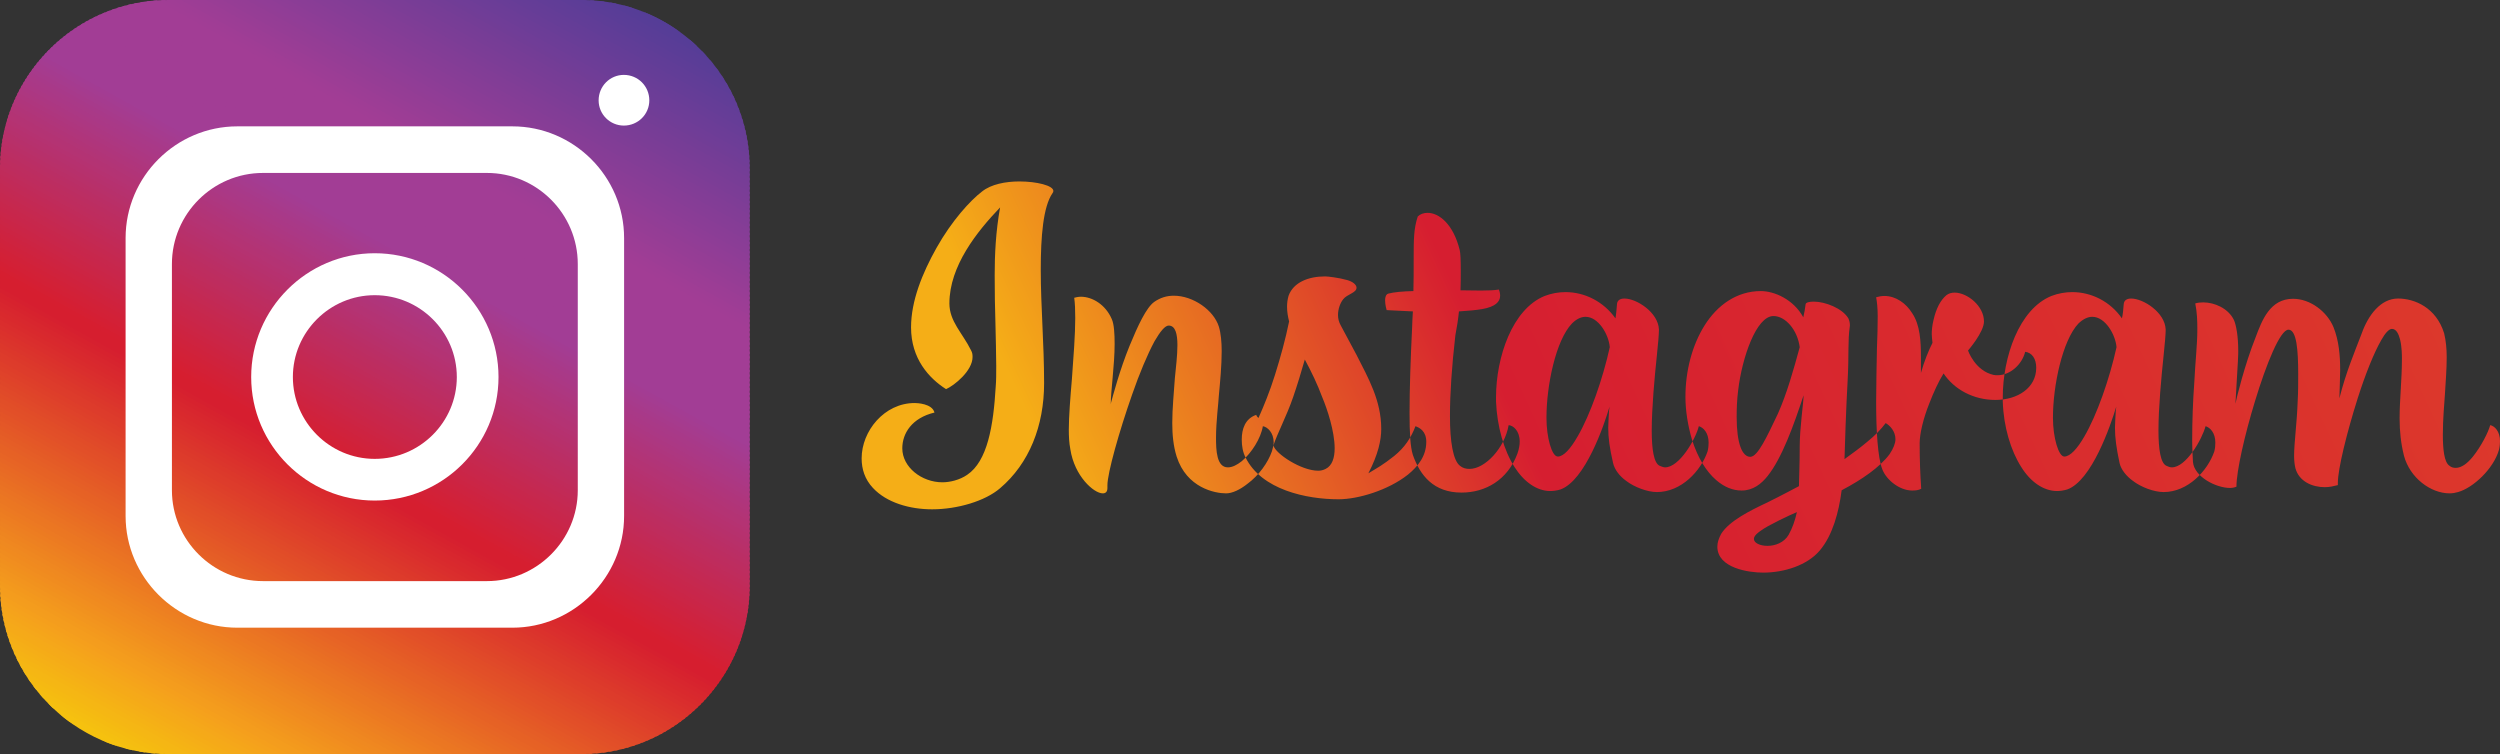 <?xml version="1.0" encoding="UTF-8"?>
<!DOCTYPE svg PUBLIC "-//W3C//DTD SVG 1.1//EN" "http://www.w3.org/Graphics/SVG/1.1/DTD/svg11.dtd">
<!-- Creator: CorelDRAW 2020 -->
<svg xmlns="http://www.w3.org/2000/svg" xml:space="preserve" width="1152.97mm" height="347.761mm" version="1.1" style="shape-rendering:geometricPrecision; text-rendering:geometricPrecision; image-rendering:optimizeQuality; fill-rule:evenodd; clip-rule:evenodd"
viewBox="0 0 71316.34 21510.65"
 xmlns:xlink="http://www.w3.org/1999/xlink"
 xmlns:xodm="http://www.corel.com/coreldraw/odm/2003">
 <rect x="0" y="0" width="71316.34" height="21510.65" fill="#333333" stroke="none"/>
 <defs>
  <style type="text/css">
   <![CDATA[
    .fil0 {fill:#533D97}
    .fil1 {fill:#553D97}
    .fil2 {fill:#563D97}
    .fil3 {fill:#573D97}
    .fil4 {fill:#593D97}
    .fil5 {fill:#5A3D97}
    .fil6 {fill:#5B3D97}
    .fil7 {fill:#5D3D97}
    .fil8 {fill:#5E3D97}
    .fil9 {fill:#603D97}
    .fil10 {fill:#613D97}
    .fil11 {fill:#623D97}
    .fil12 {fill:#643D97}
    .fil13 {fill:#653D97}
    .fil14 {fill:#663D97}
    .fil15 {fill:#683D97}
    .fil16 {fill:#693D97}
    .fil17 {fill:#6B3D97}
    .fil18 {fill:#6C3D97}
    .fil19 {fill:#6D3D97}
    .fil20 {fill:#6F3D97}
    .fil21 {fill:#703D97}
    .fil22 {fill:#713D96}
    .fil23 {fill:#733D96}
    .fil24 {fill:#743D96}
    .fil25 {fill:#763D96}
    .fil26 {fill:#773D96}
    .fil27 {fill:#783D96}
    .fil28 {fill:#7A3D96}
    .fil29 {fill:#7B3D96}
    .fil30 {fill:#7C3D96}
    .fil31 {fill:#7E3D96}
    .fil32 {fill:#7F3D96}
    .fil33 {fill:#813D96}
    .fil34 {fill:#823D96}
    .fil35 {fill:#833D96}
    .fil36 {fill:#853D96}
    .fil37 {fill:#863D96}
    .fil38 {fill:#873D96}
    .fil39 {fill:#893D96}
    .fil40 {fill:#8A3D96}
    .fil41 {fill:#8B3D96}
    .fil42 {fill:#8D3D96}
    .fil43 {fill:#8E3D96}
    .fil44 {fill:#903D96}
    .fil45 {fill:#913D96}
    .fil46 {fill:#923D95}
    .fil47 {fill:#943D95}
    .fil48 {fill:#953D95}
    .fil49 {fill:#963D95}
    .fil50 {fill:#983D95}
    .fil51 {fill:#993D95}
    .fil52 {fill:#9B3D95}
    .fil53 {fill:#9C3D95}
    .fil54 {fill:#9D3D95}
    .fil55 {fill:#9F3D95}
    .fil56 {fill:#A03D95}
    .fil57 {fill:#A13D95}
    .fil58 {fill:#A23D95}
    .fil59 {fill:#A33C93}
    .fil60 {fill:#A43C91}
    .fil61 {fill:#A53B8F}
    .fil62 {fill:#A63B8D}
    .fil63 {fill:#A73A8B}
    .fil64 {fill:#A83989}
    .fil65 {fill:#A93987}
    .fil66 {fill:#AA3886}
    .fil67 {fill:#AB3884}
    .fil68 {fill:#AC3782}
    .fil69 {fill:#AD3780}
    .fil70 {fill:#AE367E}
    .fil71 {fill:#AF357C}
    .fil72 {fill:#B0357A}
    .fil73 {fill:#B13478}
    .fil74 {fill:#B23476}
    .fil75 {fill:#B33374}
    .fil76 {fill:#B43373}
    .fil77 {fill:#B53271}
    .fil79 {fill:#B6316D}
    .fil78 {fill:#B6316F}
    .fil80 {fill:#B7306B}
    .fil81 {fill:#B83069}
    .fil82 {fill:#B92F67}
    .fil83 {fill:#BA2E65}
    .fil84 {fill:#BB2E63}
    .fil85 {fill:#BC2D61}
    .fil86 {fill:#BD2D5F}
    .fil87 {fill:#BE2C5E}
    .fil88 {fill:#BF2C5C}
    .fil89 {fill:#C02B5A}
    .fil90 {fill:#C12A58}
    .fil91 {fill:#C22A56}
    .fil92 {fill:#C32954}
    .fil93 {fill:#C42952}
    .fil94 {fill:#C52850}
    .fil95 {fill:#C6284E}
    .fil96 {fill:#C7274C}
    .fil97 {fill:#C8264B}
    .fil98 {fill:#C92649}
    .fil99 {fill:#CA2547}
    .fil100 {fill:#CB2545}
    .fil101 {fill:#CC2443}
    .fil102 {fill:#CD2341}
    .fil103 {fill:#CE233F}
    .fil104 {fill:#CF223D}
    .fil105 {fill:#D0223B}
    .fil106 {fill:#D12139}
    .fil107 {fill:#D22137}
    .fil108 {fill:#D32036}
    .fil109 {fill:#D41F34}
    .fil110 {fill:#D51F32}
    .fil112 {fill:#D61E2F}
    .fil111 {fill:#D61E30}
    .fil113 {fill:#D6202F}
    .fil114 {fill:#D7222E}
    .fil115 {fill:#D7242E}
    .fil116 {fill:#D8262E}
    .fil117 {fill:#D8282E}
    .fil118 {fill:#D9292D}
    .fil119 {fill:#D92B2D}
    .fil120 {fill:#DA2D2D}
    .fil121 {fill:#DA2F2D}
    .fil122 {fill:#DB312C}
    .fil123 {fill:#DB332C}
    .fil124 {fill:#DB352C}
    .fil125 {fill:#DC372B}
    .fil126 {fill:#DC392B}
    .fil127 {fill:#DD3B2B}
    .fil128 {fill:#DD3C2B}
    .fil129 {fill:#DE3E2A}
    .fil130 {fill:#DE402A}
    .fil131 {fill:#DF422A}
    .fil132 {fill:#DF4429}
    .fil133 {fill:#DF4629}
    .fil134 {fill:#E04829}
    .fil135 {fill:#E04A29}
    .fil136 {fill:#E14C28}
    .fil137 {fill:#E14E28}
    .fil138 {fill:#E24F28}
    .fil139 {fill:#E25128}
    .fil140 {fill:#E35327}
    .fil141 {fill:#E35527}
    .fil142 {fill:#E45727}
    .fil143 {fill:#E45926}
    .fil144 {fill:#E45B26}
    .fil145 {fill:#E55D26}
    .fil146 {fill:#E55F26}
    .fil147 {fill:#E66125}
    .fil148 {fill:#E66225}
    .fil149 {fill:#E76425}
    .fil150 {fill:#E76625}
    .fil151 {fill:#E86824}
    .fil152 {fill:#E86A24}
    .fil153 {fill:#E86C24}
    .fil154 {fill:#E96E23}
    .fil155 {fill:#E97023}
    .fil156 {fill:#EA7223}
    .fil157 {fill:#EA7423}
    .fil158 {fill:#EB7622}
    .fil159 {fill:#EB7722}
    .fil160 {fill:#EC7922}
    .fil161 {fill:#EC7B21}
    .fil162 {fill:#ED7D21}
    .fil163 {fill:#ED7F21}
    .fil164 {fill:#ED8121}
    .fil165 {fill:#EE8320}
    .fil166 {fill:#EE8520}
    .fil167 {fill:#EF8720}
    .fil168 {fill:#EF8920}
    .fil169 {fill:#F08A1F}
    .fil170 {fill:#F08C1F}
    .fil171 {fill:#F18E1F}
    .fil172 {fill:#F1901E}
    .fil173 {fill:#F1921E}
    .fil174 {fill:#F2941E}
    .fil175 {fill:#F2961E}
    .fil176 {fill:#F3981D}
    .fil177 {fill:#F39A1D}
    .fil178 {fill:#F49C1D}
    .fil179 {fill:#F49D1D}
    .fil180 {fill:#F59F1C}
    .fil181 {fill:#F5A11C}
    .fil182 {fill:#F5A31B}
    .fil183 {fill:#F5A51A}
    .fil184 {fill:#F5A71A}
    .fil185 {fill:#F5A919}
    .fil186 {fill:#F5AA18}
    .fil187 {fill:#F5AC17}
    .fil188 {fill:#F5AE17}
    .fil189 {fill:#F5B016}
    .fil190 {fill:#F5B215}
    .fil191 {fill:#F5B414}
    .fil192 {fill:#F5B614}
    .fil193 {fill:#F5B713}
    .fil194 {fill:#F5B912}
    .fil195 {fill:#F5BB11}
    .fil196 {fill:#F5BD11}
    .fil197 {fill:#F5BF10}
    .fil198 {fill:#F6C10F}
    .fil199 {fill:#F6C20E}
    .fil200 {fill:white}
    .fil201 {fill:url(#id0)}
   ]]>
  </style>
  <linearGradient id="id0" gradientUnits="userSpaceOnUse" x1="32014.85" y1="17653.75" x2="69832.98" y2="106.43">
   <stop offset="0" style="stop-opacity:1; stop-color:#F5AE17"/>
   <stop offset="0.302" style="stop-opacity:1; stop-color:#D61E30"/>
   <stop offset="1" style="stop-opacity:1; stop-color:#DD3C2B"/>
  </linearGradient>
 </defs>
 <g id="Capa_x0020_1">
  <g id="_921740504">
   <path class="fil0" d="M19426.44 934.92l-1090.26 -604.2c390.75,153.99 756.75,358.16 1090.26,604.2z"/>
   <path class="fil1" d="M19892.32 1325.68l-2126.02 -1178.86c809.08,205.88 1537.98,618.95 2126.02,1178.86z"/>
   <path class="fil2" d="M20157.76 1599.4l-2763.17 -1531.3c211.93,36.15 419.35,86.05 621.05,149.29l1680.83 931.99c163.54,139.67 317.69,290.02 461.3,450.02z"/>
   <path class="fil3" d="M20366.37 1847.82l-3287.89 -1823.08c164.16,16.76 325.91,41.97 484.88,75.05l2476.39 1372.69c115.11,119.4 224.21,244.64 326.62,375.34z"/>
   <path class="fil4" d="M20524.49 2061.82l-3710.9 -2056.47c139.1,6.42 276.69,18.85 412.54,37.03l3044.28 1687.05c89.37,106.97 174.11,217.9 254.07,332.39z"/>
   <path class="fil5" d="M20665.2 2275.09l-4105.43 -2275.09 32.23 0c115.09,0 229.2,4.36 342.33,12.46l3520.38 1952.02c74.06,100.65 144.29,204.26 210.49,310.62z"/>
   <path class="fil6" d="M20778.42 2466.76l-4448.74 -2466.76 262.32 0c30.71,0 61.29,0.59 91.87,1.18l3914.24 2169.2c63.54,96.46 123.69,195.3 180.3,296.38z"/>
   <path class="fil7" d="M20876.77 2651.69l-4784.9 -2651.69 352.35 0 4280.63 2373.54c53.58,90.88 104.27,183.62 151.92,278.14z"/>
   <path class="fil8" d="M20961.3 2827.58l-5099.48 -2827.58 352.08 0 4613.66 2556.75c47.23,88.74 92.03,178.94 133.74,270.83z"/>
   <path class="fil9" d="M21034.46 2998.31l-5410.44 -2998.31 352.71 0 4944.24 2741.51c40.29,84.28 78.07,169.93 113.48,256.8z"/>
   <path class="fil10" d="M21098.68 3164.15l-5708.26 -3164.15 349.63 0 5260.49 2916.84c34.92,81.33 67.68,163.77 98.14,247.3z"/>
   <path class="fil11" d="M21155.45 3329.79l-6005.16 -3329.79 351.65 0 5566.89 3085.05c31.02,80.58 59.91,162.18 86.62,244.74z"/>
   <path class="fil12" d="M21202.56 3483.2l-6287.3 -3483.2 357.12 0 5855.61 3246.89c26.8,77.92 51.75,156.67 74.57,236.3z"/>
   <path class="fil13" d="M21243.79 3638.11l-6561.15 -3638.11 351.38 0 6145.27 3405.52c23.41,76.75 44.91,154.3 64.5,232.59z"/>
   <path class="fil14" d="M21278.55 3787.33l-6834.16 -3787.33 360.28 0 6418.61 3559.02c20.25,75.41 38.68,151.53 55.27,228.31z"/>
   <path class="fil15" d="M21307.81 3932.88l-7092.88 -3932.88 351.29 0 6695.36 3710.43c17.17,73.52 32.53,147.71 46.24,222.45z"/>
   <path class="fil16" d="M21331.89 4076.14l-7355.43 -4076.14 352.97 0 6964.19 3859.42c14.33,71.71 27.21,143.92 38.27,216.72z"/>
   <path class="fil17" d="M21351.08 4218.11l-7611.54 -4218.11 353.53 0 7227.63 4007.65c11.63,69.68 21.82,139.82 30.38,210.45z"/>
   <path class="fil18" d="M21366.03 4359.88l-7862.79 -4359.88 358.45 0 7479.94 4145.22c9.74,71.08 17.85,142.65 24.4,214.65z"/>
   <path class="fil19" d="M21376.14 4491.26l-8104.36 -4491.26 353.56 0 7733.83 4288.27c7.14,67.26 12.67,134.95 16.97,202.99z"/>
   <path class="fil20" d="M21382.86 4628.38l-8347.23 -4628.38 353.76 0 7982.22 4422.16c5.31,68.34 8.87,137.14 11.25,206.22z"/>
   <path class="fil21" d="M21385.57 4755.7l-8581.67 -4755.7 353.94 0 8222.36 4559.17c3.19,65.18 4.84,130.72 5.36,196.53z"/>
   <path class="fil22" d="M21386.06 4889.39l-8817.94 -4889.39 348.49 0 8468.17 4694c0.69,33.22 1.28,66.45 1.28,99.82l0 95.57z"/>
   <polygon class="fil23" points="21386.06,5015.34 12336.06,0 12681.87,0 21386.06,4823.65 "/>
   <polygon class="fil24" points="21386.06,5150.65 12091.91,0 12445.92,0 21386.06,4957.16 "/>
   <polygon class="fil25" points="21386.06,5279.98 11863.86,0 12213.92,0 21386.06,5082.9 "/>
   <polygon class="fil26" points="21386.06,5409.74 11624.33,0 11978.48,0 21386.06,5216.35 "/>
   <polygon class="fil27" points="21386.06,5539.27 11396.1,0 11746.14,0 21386.06,5342.25 "/>
   <polygon class="fil28" points="21386.06,5669.14 11156.25,0 11501.96,0 21386.06,5477.56 "/>
   <polygon class="fil29" points="21386.06,5799.65 10923.48,0 11274.14,0 21386.06,5606.95 "/>
   <polygon class="fil30" points="21386.06,5934.02 10684.43,0 11034.26,0 21386.06,5736.79 "/>
   <polygon class="fil31" points="21386.06,6063.66 10444.35,0 10806.4,0 21386.06,5866.24 "/>
   <polygon class="fil32" points="21386.06,6193.21 10216.73,0 10566.36,0 21386.06,5995.93 "/>
   <polygon class="fil33" points="21386.06,6322.82 9976.51,0 10338.96,0 21386.06,6125.46 "/>
   <polygon class="fil34" points="21386.06,6452.42 9749.26,0 10098.64,0 21386.06,6255.25 "/>
   <polygon class="fil35" points="21386.06,6582.18 9508.72,0 9861.83,0 21386.06,6386.48 "/>
   <polygon class="fil36" points="21386.06,6713.46 9271.8,0 9627.01,0 21386.06,6520.21 "/>
   <polygon class="fil37" points="21386.06,6847.2 9037.33,0 9393.84,0 21386.06,6645.73 "/>
   <polygon class="fil38" points="21386.06,6972.63 8803.86,0 9159.58,0 21386.06,6779.36 "/>
   <polygon class="fil39" points="21386.06,7106.43 8569.78,0 8920.56,0 21386.06,6906.03 "/>
   <polygon class="fil40" points="21386.06,7231.99 8336.14,0 8692.01,0 21386.06,7038.76 "/>
   <polygon class="fil41" points="21386.06,7365.75 8102.26,0 8449.72,0 21386.06,7170.86 "/>
   <polygon class="fil42" points="21386.06,7491.18 7868.48,0 8214.18,0 21386.06,7299.6 "/>
   <polygon class="fil43" points="21386.06,7626.53 7624.26,0 7980.18,0 21386.06,7433.36 "/>
   <polygon class="fil44" points="21386.06,7756.2 7397.83,0 7746.14,0 21386.06,7558.91 "/>
   <polygon class="fil45" points="21386.06,7885.75 7156.31,0 7512.68,0 21386.06,7692.66 "/>
   <polygon class="fil46" points="21386.06,8016.28 6924.35,0 7278.47,0 21386.06,7818.13 "/>
   <polygon class="fil47" points="21386.06,8144.98 6688.63,0 7034.34,0 21386.06,7953.4 "/>
   <polygon class="fil48" points="21386.06,8275.71 6456.39,0 6808.11,0 21386.06,8083.29 "/>
   <polygon class="fil49" points="21386.06,8410.2 6218.44,0 6566.3,0 21386.06,8212.68 "/>
   <polygon class="fil50" points="21386.06,8539.57 5976.46,0 6340.69,0 21386.06,8342.4 "/>
   <polygon class="fil51" points="21386.06,8669.46 5750.95,0 6098.67,0 21386.06,8471.93 "/>
   <polygon class="fil52" points="21386.06,8798.94 5508.73,0 5872.87,0 21386.06,8601.8 "/>
   <polygon class="fil53" points="21386.06,8928.75 5283.48,0 5630.59,0 21386.06,8731.17 "/>
   <polygon class="fil54" points="21386.06,9058.02 5041.1,0 5393.8,0 21386.06,8862.47 "/>
   <polygon class="fil55" points="21386.06,9189.32 4804.22,0 5161.26,0 21386.06,8996.4 "/>
   <path class="fil56" d="M21386.06 9323.35l-16805.38 -9318.32c70.78,-3.14 141.86,-5.03 213.38,-5.03l0 0 132.05 0 16459.95 9121.78 0 201.57z"/>
   <path class="fil57" d="M21386.06 9448.56l-17015.48 -9429.47c107.54,-9.54 216.05,-15.5 325.42,-17.83l16690.06 9254.46 0 192.84z"/>
   <path class="fil58" d="M21386.06 9582.77l-17209.71 -9542.71c97.68,-12.72 196.32,-22.19 295.69,-28.9l16914.02 9370.53 0 201.08z"/>
   <path class="fil58" d="M21386.06 9707.83l-17394.66 -9639.72c94.3,-16.09 189.51,-29.4 285.53,-39.89l17109.12 9486.74 0 192.87z"/>
   <path class="fil58" d="M21386.06 9841.95l-17568 -9741.15c86.16,-18.02 173.14,-33.7 260.87,-47l17307.13 9596.48 0 191.67z"/>
   <path class="fil58" d="M21386.06 9967.05l-17734.67 -9828.02c81.83,-20.23 164.48,-38.3 247.86,-54.25l17486.81 9690.68 0 191.59z"/>
   <path class="fil58" d="M21386.06 10102.4l-17900.07 -9919.7c80.74,-23.07 162.39,-43.9 244.77,-62.76l17655.3 9789.57 0 192.89z"/>
   <path class="fil58" d="M21386.06 10232.47l-18044.81 -10005.57c74.82,-23.99 150.41,-46.16 226.74,-66.52l17818.06 9874.38 0 197.71z"/>
   <path class="fil58" d="M21386.06 10361.74l-18195.61 -10083.64c73.92,-26.47 148.65,-51.14 224.16,-74.02l17971.45 9964.89 0 192.77z"/>
   <path class="fil58" d="M21386.06 10492.45l-18333.68 -10162.71c70.09,-27.57 140.94,-53.62 212.56,-77.93l18121.12 10042.18 0 198.46z"/>
   <path class="fil58" d="M21386.06 10620.85l-18469.52 -10235.17c66.04,-28.36 132.88,-55.17 200.38,-80.6l18269.14 10124.18 0 191.59z"/>
   <path class="fil58" d="M21386.06 10751.69l-18597.35 -10308.72c64.94,-30.18 130.67,-58.9 197.12,-86.21l18400.23 10202.68 0 192.25z"/>
   <path class="fil58" d="M21386.06 10886.35l-18724.11 -10382.17c61.48,-30.8 123.64,-60.41 186.57,-88.61l18537.54 10273.09 0 197.69z"/>
   <path class="fil58" d="M21386.06 11015.59l-18849.84 -10446.2c62.63,-33.73 126,-66.25 190.23,-97.23l18659.61 10346.57 0 196.86z"/>
   <path class="fil58" d="M21386.06 11145.78l-18961.88 -10514.24c57.44,-32.93 115.64,-64.64 174.52,-95.24l18787.36 10411.58 0 197.9z"/>
   <path class="fil58" d="M21386.06 11274.78l-19079.59 -10573.55c58.6,-35.85 118.11,-70.31 178.31,-103.68l18901.28 10480.41 0 196.82z"/>
   <path class="fil58" d="M21386.06 11404.95l-19184.63 -10637.5c53.72,-34.8 108.27,-68.4 163.42,-101.08l19021.21 10546.95 0 191.63z"/>
   <path class="fil58" d="M21386.06 11534l-19294.99 -10692.75c53.05,-36.47 106.87,-71.86 161.41,-106.22l19133.58 10603.28 0 195.7z"/>
   <path class="fil58" d="M21386.06 11665.19l-19399.01 -10750.35c52.16,-37.92 105.05,-74.84 158.75,-110.68l19240.26 10668.4 0 192.63z"/>
   <path class="fil58" d="M21386.06 11799.51l-19497.57 -10811.07c48.85,-37.45 98.32,-74.11 148.62,-109.71l19348.95 10719.56 0 201.21z"/>
   <path class="fil58" d="M21386.06 11924.58l-19595.21 -10859.3c48.93,-39.54 98.52,-78.31 148.99,-115.95l19446.22 10782.67 0 192.57z"/>
   <path class="fil58" d="M21386.06 12058.94l-19688.06 -10916.72c45.87,-38.99 92.28,-77.36 139.59,-114.63l19548.46 10829.74 0 201.61z"/>
   <path class="fil58" d="M21386.06 12183.72l-19779.94 -10961.42c46.04,-41.16 92.68,-81.64 140.28,-121.04l19639.66 10889.89 0 192.57z"/>
   <path class="fil58" d="M21386.06 12318.17l-19867.1 -11016.03c43.02,-40.38 86.67,-80.09 131.14,-118.9l19735.96 10943.2 0 191.72z"/>
   <path class="fil58" d="M21386.06 12449.42l-19953.65 -11064.02c41.73,-41.16 84.15,-81.61 127.35,-121.25l19826.31 10987.35 0 197.92z"/>
   <path class="fil58" d="M21386.06 12578.39l-20040.01 -11105.69c41.84,-43.42 84.49,-86.06 127.92,-127.88l19912.09 11041.07 0 192.51z"/>
   <path class="fil58" d="M21386.06 12708.85l-20116.73 -11154.66c39.1,-42.49 78.96,-84.26 119.54,-125.33l19997.19 11081.89 0 198.1z"/>
   <path class="fil58" d="M21386.06 12837.58l-20197.77 -11193.17c39.18,-44.77 79.22,-88.77 120.01,-132.06l20077.76 11132.78 0 192.45z"/>
   <path class="fil59" d="M21386.06 12968.45l-20272.11 -11237.06c37.38,-44.79 75.59,-88.86 114.54,-132.26l20157.57 11170.84 0 198.48z"/>
   <path class="fil60" d="M21386.06 13096.81l-20345.71 -11275.06c35.36,-44.49 71.55,-88.3 108.42,-131.5l20237.29 11215.07 0 191.49z"/>
   <path class="fil61" d="M21386.06 13232.3l-20419.1 -11315.86c36.12,-47.84 73.19,-94.92 111.02,-141.34l20308.08 11260.66 0 196.54z"/>
   <path class="fil62" d="M21386.06 13362.75l-20484.01 -11358.22c33.01,-45.83 66.85,-91.01 101.41,-135.62l20382.6 11295.61 0 198.23z"/>
   <path class="fil63" d="M21386.06 13491.43l-20552.29 -11389.64c33.58,-49.12 68.1,-97.55 103.43,-145.36l20448.86 11338.6 0 196.39z"/>
   <path class="fil64" d="M21386.06 13621.99l-20612.75 -11429.48c30.64,-47.08 62.12,-93.57 94.35,-139.49l20518.41 11370.72 0 198.26z"/>
   <path class="fil65" d="M21386.06 13750.62l-20676.15 -11458.07c31.14,-50.51 63.2,-100.38 96.14,-149.65l20580.01 11411.24 0 196.48z"/>
   <path class="fil66" d="M21386.06 13881.22l-20732.05 -11495.59c28.3,-48.3 57.41,-96.07 87.33,-143.29l20644.72 11447.26 0 191.62z"/>
   <path class="fil67" d="M21386.06 14010.02l-20790.54 -11521.7c27.65,-49.97 56.16,-99.4 85.53,-148.28l20705.01 11474.27 0 195.71z"/>
   <path class="fil68" d="M21386.06 14141.23l-20844.9 -11551.8c26.84,-51.38 54.57,-102.24 83.21,-152.53l20761.69 11511.98 0 192.34z"/>
   <path class="fil69" d="M21386.06 14275.86l-20895.63 -11586.43c24.74,-50.2 50.32,-99.91 76.75,-149.11l20818.88 11533.6 0 201.94z"/>
   <path class="fil70" d="M21386.06 14400.45l-20945.15 -11607.43c24.41,-52.68 49.68,-104.89 75.93,-156.52l20869.21 11571.66 0 192.3z"/>
   <path class="fil71" d="M21386.06 14535.1l-20991.31 -11639.3c22.42,-51.53 45.64,-102.64 69.81,-153.23l20921.5 11590.6 0 201.92z"/>
   <path class="fil72" d="M21386.06 14659.82l-21036.02 -11657.74c21.19,-52.1 43.17,-103.79 66.12,-154.98l20969.9 11621.01 0 191.71z"/>
   <path class="fil73" d="M21386.06 14794.32l-21077.34 -11687.06c20,-52.72 40.76,-105.08 62.55,-156.91l21014.78 11652.58 0 191.39z"/>
   <path class="fil74" d="M21386.06 14925.74l-21117.21 -11709.32c18.79,-53.44 38.35,-106.53 58.97,-159.1l21058.24 11670.04 0 198.38z"/>
   <path class="fil75" d="M21386.06 15054.22l-21155.62 -11723.94c18.13,-56.07 37.09,-111.77 57.22,-166.93l21098.4 11698.73 0 192.14z"/>
   <path class="fil76" d="M21386.06 15185.34l-21189.53 -11745.66c16.6,-55.93 34.01,-111.52 52.59,-166.6l21136.94 11713.49 0 198.77z"/>
   <path class="fil77" d="M21386.06 15313.46l-21221.65 -11760.43c15.53,-57.52 31.89,-114.72 49.5,-171.38l21172.15 11739.66 0 192.15z"/>
   <path class="fil78" d="M21386.06 15444.55l-21250.44 -11779.45c13.99,-57.34 28.77,-114.38 44.81,-170.91l21205.62 11751.62 0 198.74z"/>
   <path class="fil79" d="M21386.06 15572.86l-21277.25 -11791.48c12.36,-56.84 25.52,-113.39 39.89,-169.48l21237.36 11769.38 0 191.58z"/>
   <path class="fil80" d="M21386.06 15708.13l-21302.04 -11805.1c11.58,-60.91 24.06,-121.53 37.94,-181.62l21264.1 11790.56 0 196.16z"/>
   <path class="fil81" d="M21386.06 15838.92l-21322.12 -11822.75c9.64,-58.39 20.11,-116.51 31.86,-174.19l21290.26 11798.39 0 198.55z"/>
   <path class="fil82" d="M21386.06 15967.35l-21341.01 -11826.55c8.63,-62.57 18.21,-124.85 29.25,-186.64l21311.76 11817.04 0 196.15z"/>
   <path class="fil83" d="M21386.06 16098.14l-21355.55 -11841.31c6.77,-59.94 14.42,-119.63 23.41,-178.9l21332.14 11821.84 0 198.36z"/>
   <path class="fil84" d="M21386.06 16226.66l-21368.27 -11841.81c5.5,-64.24 12.03,-128.2 20.07,-191.71l21348.2 11837.38 0 196.14z"/>
   <path class="fil85" d="M21386.06 16357.6l-21376.97 -11853.39c3.72,-61.52 8.42,-122.79 14.47,-183.68l21362.51 11845.4 0 191.68z"/>
   <path class="fil86" d="M21386.06 16485.86l-21383.15 -11850.08c2.09,-63.7 5.33,-127.12 9.92,-190.18l21373.22 11844.55 0 195.71z"/>
   <path class="fil87" d="M21386.06 16617.09l-21385.7 -11851.49c0.38,-65.54 2.05,-130.78 5.08,-195.69l21380.62 11855.16 0 192.02z"/>
   <path class="fil88" d="M21385.61 16751.89l-21385.61 -11858.04 0 -100.03c0,-30.55 0.59,-60.97 1.17,-91.39l21384.89 11847.36 0 166.8c0,11.8 -0.36,23.52 -0.45,35.3z"/>
   <path class="fil89" d="M21383.15 16874.68l-21383.15 -11849.9 0 -198.68 21386.06 11858.43 0 32.07c0,52.92 -1.19,105.57 -2.91,158.09z"/>
   <path class="fil90" d="M21376.97 17006.25l-21376.97 -11853.17 0 -191.98 21384.83 11850.99c-1.4,65.02 -3.97,129.75 -7.86,194.16z"/>
   <path class="fil91" d="M21368.25 17125.79l-21368.25 -11841.86 0 -191.59 21380.6 11848.7c-2.98,61.88 -7.09,123.46 -12.35,184.75z"/>
   <path class="fil92" d="M21355.53 17253.79l-21355.53 -11841.25 0 -191.7 21372.79 11850.9c-4.59,61 -10.44,121.67 -17.26,182.05z"/>
   <path class="fil93" d="M21340.06 17376.4l-21340.06 -11832.64 0 -192.04 21362.49 11838.37c-6.25,62.46 -13.82,124.54 -22.43,186.31z"/>
   <path class="fil94" d="M21322.05 17494.71l-21322.05 -11816.09 0 -198.58 21348.19 11837.33c-7.56,59.47 -16.43,118.54 -26.14,177.34z"/>
   <path class="fil95" d="M21300.77 17614.01l-21300.77 -11807.26 0 -195.85 21332.12 11821.77c-9.25,60.83 -19.83,121.25 -31.34,181.34z"/>
   <path class="fil96" d="M21277.23 17729.2l-21277.23 -11791.41 0 -198.33 21311.74 11816.97c-10.38,57.98 -22.06,115.51 -34.51,172.77z"/>
   <path class="fil97" d="M21250.4 17845.5l-21250.4 -11779.56 0 -195.65 21290.22 11798.37c-12.11,59.37 -25.53,118.27 -39.82,176.84z"/>
   <path class="fil98" d="M21221.61 17957.57l-21221.61 -11760.62 0 -191.36 21264.01 11783.89c-13.06,56.44 -27.36,112.41 -42.4,168.09z"/>
   <path class="fil99" d="M21188.43 18074.48l-21188.43 -11742.17 0 -202.34 21235.83 11774.85c-14.7,57 -30.67,113.48 -47.4,169.66z"/>
   <path class="fil100" d="M21153.62 18186.32l-21153.62 -11729.41 0 -192.15 21205.59 11751.63c-16.22,57.1 -33.7,113.7 -51.97,169.93z"/>
   <path class="fil101" d="M21117.16 18294.18l-21117.16 -11702.49 0 -202.53 21172.12 11739.8c-17.27,55.54 -35.74,110.55 -54.96,165.23z"/>
   <path class="fil102" d="M21077.31 18403.3l-21077.31 -11687.2 0 -192.18 21136.88 11713.63c-18.81,55.73 -38.79,110.93 -59.58,165.75z"/>
   <path class="fil103" d="M21035.99 18508.49l-21035.99 -11657.64 0 -202.31 21098.35 11698.73c-19.79,54.22 -40.69,107.91 -62.37,161.21z"/>
   <path class="fil104" d="M20991.23 18614.86l-20991.23 -11639.33 0 -191.64 21055.98 11675.21c-20.63,52.4 -42.34,104.26 -64.75,155.76z"/>
   <path class="fil105" d="M20945.2 18717.38l-20945.2 -11607.2 0 -191.94 21014.7 11642.08c-22.22,52.85 -45.46,105.17 -69.51,157.05z"/>
   <path class="fil106" d="M20895.55 18821.23l-20895.55 -11579.74 0 -198.42 20967.4 11626.01c-23.05,51.22 -47.07,101.89 -71.85,152.14z"/>
   <path class="fil107" d="M20841.97 18926.61l-20841.97 -11556.57 0 -192.62 20921.43 11590.65c-25.52,53.41 -52.05,106.24 -79.46,158.55z"/>
   <path class="fil108" d="M20790.5 19022.25l-20790.5 -11521.62 0 -198.12 20869.18 11571.58c-25.37,49.9 -51.62,99.27 -78.67,148.16z"/>
   <path class="fil109" d="M20731.98 19124.99l-20731.98 -11495.7 0 -192.16 20817.19 11536.26c-27.5,51.1 -55.93,101.62 -85.21,151.61z"/>
   <path class="fil110" d="M20676.1 19218.05l-20676.1 -11458.04 0 -191.63 20761.57 11505.45c-27.68,48.6 -56.16,96.68 -85.46,144.22z"/>
   <path class="fil111" d="M20612.71 19318.08l-20612.71 -11429.38 0 -191.68 20701.83 11478.81c-28.9,47.97 -58.61,95.38 -89.12,142.25z"/>
   <path class="fil112" d="M20548.71 19413.89l-20548.71 -11393.94 0 -192.35 20644.57 11440.82c-31.11,49.09 -63.05,97.59 -95.86,145.47z"/>
   <path class="fil112" d="M20483.82 19506.27l-20483.82 -11351.76 0 -198.28 20579.96 11411.48c-31.27,46.76 -63.3,92.96 -96.14,138.55z"/>
   <path class="fil112" d="M20415.12 19599.29l-20415.12 -11316.49 0 -196.04 20518.36 11370.82c-33.59,47.87 -67.97,95.14 -103.24,141.72z"/>
   <path class="fil113" d="M20345.74 19688.76l-20345.74 -11275.1 0 -198.02 20448.85 11338.48c-33.61,45.48 -67.95,90.39 -103.11,134.64z"/>
   <path class="fil114" d="M20269.75 19781.93l-20269.75 -11239.29 0 -196.56 20382.65 11295.48c-36.79,47.49 -74.4,94.31 -112.9,140.37z"/>
   <path class="fil115" d="M20197.84 19866.06l-20197.84 -11193.03 0 -191.6 20308.05 11254.06c-35.99,44.17 -72.7,87.72 -110.21,130.57z"/>
   <path class="fil116" d="M20116.71 19956.39l-20116.71 -11148.08 0 -202.18 20233.25 11218.92c-38.07,44.48 -76.9,88.27 -116.54,131.34z"/>
   <path class="fil117" d="M20035.47 20042.5l-20035.47 -11109.42 0 -192.45 20157.48 11170.88c-39.87,44.42 -80.55,88.08 -122.01,131z"/>
   <path class="fil118" d="M19953.46 20125.34l-19953.46 -11057.82 0 -202 20077.7 11132.75c-40.64,43.12 -82.07,85.46 -124.25,127.07z"/>
   <path class="fil119" d="M19867.09 20208.43l-19867.09 -11015.92 0 -192.54 19997.16 11081.76c-42.55,43.05 -85.93,85.27 -130.06,126.7z"/>
   <path class="fil120" d="M19779.85 20288.34l-19779.85 -10961.45 0 -202.19 19912.14 11041c-43.32,41.71 -87.45,82.56 -132.29,122.65z"/>
   <path class="fil121" d="M19688.04 20368.36l-19688.04 -10916.66 0 -191.62 19821.59 10990.72c-43.75,40.04 -88.35,79.14 -133.55,117.56z"/>
   <path class="fil122" d="M19590.1 20449.41l-19590.1 -10862.39 0 -193.08 19735.59 10933.71c-47.65,41.57 -96.23,82.06 -145.49,121.76z"/>
   <path class="fil123" d="M19497.29 20522.35l-19497.29 -10804.99 0 -198.06 19639.6 10890.05c-46.65,38.61 -94.22,76.13 -142.32,113z"/>
   <path class="fil124" d="M19393.42 20599.82l-19393.42 -10753.57 0 -192.97 19548.39 10829.75c-50.79,40.01 -102.57,78.8 -154.97,116.78z"/>
   <path class="fil125" d="M19295.01 20669.32l-19295.01 -10692.81 0 -197.82 19446.23 10782.55c-49.64,37.01 -100.13,72.96 -151.22,108.08z"/>
   <path class="fil126" d="M19184.5 20743.22l-19184.5 -10637.56 0 -192.63 19345.75 10721.06c-52.98,37.43 -106.73,73.83 -161.25,109.14z"/>
   <path class="fil127" d="M19079.79 20809.25l-19079.79 -10573.43 0 -191.56 19239.91 10662.4c-52.69,35.16 -106.01,69.48 -160.12,102.59z"/>
   <path class="fil128" d="M18961.89 20879.06l-18961.89 -10514.19 0 -191.62 19127.58 10606.07c-54.56,34.26 -109.72,67.63 -165.7,99.73z"/>
   <path class="fil129" d="M18843.1 20944.79l-18843.1 -10445.15 0 -196.17 19020.84 10540.97c-58.48,34.65 -117.72,68.15 -177.74,100.35z"/>
   <path class="fil130" d="M18723.71 21006.63l-18723.71 -10376.27 0 -197.73 18901.26 10480.44c-58.45,32.4 -117.66,63.56 -177.55,93.56z"/>
   <path class="fil131" d="M18597.33 21067.65l-18597.33 -10308.7 0 -196.18 18787.53 10411.45c-62.6,32.54 -126.04,63.61 -190.19,93.43z"/>
   <path class="fil132" d="M18469.48 21124.95l-18469.48 -10235.22 0 -197.91 18659.85 10346.51c-62.71,30.25 -126.2,59.06 -190.36,86.62z"/>
   <path class="fil133" d="M18329.75 21182.38l-18329.75 -10163.54 0 -195.75 18530.67 10274.97c-66.23,29.55 -133.19,57.74 -200.93,84.32z"/>
   <path class="fil134" d="M18195.65 21232.52l-18195.65 -10083.61 0 -191.59 18399.77 10196.74c-67.31,27.66 -135.34,53.83 -204.12,78.46z"/>
   <path class="fil135" d="M18044.22 21283.93l-18044.22 -9999.71 0 -201.7 18261.77 10125.85c-71.73,26.89 -144.27,52.07 -217.55,75.56z"/>
   <path class="fil136" d="M17891.79 21330.19l-17891.79 -9920.87 0 -192.64 18121.08 10042.15c-75.61,25.66 -152.08,49.44 -229.3,71.36z"/>
   <path class="fil137" d="M17734.65 21371.61l-17734.65 -9828.03 0 -201.9 17971.5 9964.86c-78.15,23.67 -157.11,45.36 -236.85,65.06z"/>
   <path class="fil138" d="M17567.94 21409.86l-17567.94 -9741.16 0 -192.81 17818.01 9874.4c-82.54,22 -165.88,41.96 -250.07,59.57z"/>
   <path class="fil139" d="M17394.69 21442.54l-17394.69 -9639.77 0 -195.66 17654.53 9783.76c-85.77,19.62 -172.44,36.76 -259.85,51.67z"/>
   <path class="fil140" d="M17210.08 21470.53l-17210.08 -9542.66 0 -191.57 17477.83 9691.3c-88.46,16.72 -177.69,31.19 -267.75,42.93z"/>
   <path class="fil141" d="M17005.24 21492.48l-17005.24 -9429.25 0 -193.59 17305.59 9587.41c-99.17,14.98 -199.35,26.68 -300.34,35.42z"/>
   <path class="fil142" d="M16804.03 21505.67l-16804.03 -9312.46 0 -197.55 17109.12 9486.77c-100.82,10.95 -202.56,18.71 -305.09,23.24z"/>
   <path class="fil143" d="M16570.37 21510.65l-16570.37 -9188.01 0 -192.95 16908.45 9370.16c-104.66,6.92 -210.12,10.8 -316.45,10.8l-21.63 0z"/>
   <path class="fil144" d="M16345.29 21510.65l-16345.29 -9058.12 0 -197.69 16690.31 9254.56c-32.71,0.67 -65.44,1.26 -98.31,1.26l-246.71 0z"/>
   <polygon class="fil145" points="16102.87,21510.65 -0,12581.84 -0,12388.89 16459.95,21510.65 "/>
   <polygon class="fil146" points="15877.42,21510.65 -0,12711.73 -0,12520.11 16223.23,21510.65 "/>
   <polygon class="fil147" points="15633.26,21510.65 -0,12847.06 -0,12649.62 15980.75,21510.65 "/>
   <polygon class="fil148" points="15397.18,21510.65 -0,12975.8 -0,12779.47 15755.38,21510.65 "/>
   <polygon class="fil149" points="15165.49,21510.65 -0,13106.42 -0,12908.83 15513.25,21510.65 "/>
   <polygon class="fil150" points="14929.57,21510.65 -0,13234.97 -0,13038.69 15287.31,21510.65 "/>
   <polygon class="fil151" points="14697.44,21510.65 -0,13365.63 -0,13168.06 15045.39,21510.65 "/>
   <polygon class="fil152" points="14455.73,21510.65 -0,13495.06 -0,13299.31 14808.77,21510.65 "/>
   <polygon class="fil153" points="14229.74,21510.65 -0,13624.79 -0,13433.17 14575.66,21510.65 "/>
   <polygon class="fil154" points="13985.57,21510.65 -0,13760.1 -0,13558.7 14341.2,21510.65 "/>
   <polygon class="fil155" points="13751.55,21510.65 -0,13885.63 -0,13692.52 14107.55,21510.65 "/>
   <polygon class="fil156" points="13517.91,21510.65 -0,14019.44 -0,13817.95 13873.36,21510.65 "/>
   <polygon class="fil157" points="13284.03,21510.65 -0,14144.89 -0,13951.74 13639.84,21510.65 "/>
   <polygon class="fil158" points="13049.98,21510.65 -0,14278.63 -0,14086.16 13401.49,21510.65 "/>
   <polygon class="fil159" points="12816.24,21510.65 -0,14404.3 -0,14212.64 13161.83,21510.65 "/>
   <polygon class="fil160" points="12572.06,21510.65 -0,14539.64 -0,14345.49 12933.59,21510.65 "/>
   <polygon class="fil161" points="12345.37,21510.65 -0,14669.22 -0,14471.83 12694.34,21510.65 "/>
   <polygon class="fil162" points="12104.75,21510.65 -0,14798.8 -0,14605.59 12460.05,21510.65 "/>
   <polygon class="fil163" points="11877.36,21510.65 -0,14928.44 -0,14731.08 12226.61,21510.65 "/>
   <polygon class="fil164" points="11636.94,21510.65 -0,15058.06 -0,14864.93 11992.25,21510.65 "/>
   <polygon class="fil165" points="11409.84,21510.65 -0,15187.58 -0,14996.15 11755.52,21510.65 "/>
   <polygon class="fil166" points="11165.55,21510.65 -0,15322.93 -0,15125.83 11514.85,21510.65 "/>
   <polygon class="fil167" points="10930.42,21510.65 -0,15451.8 -0,15255.38 11287.5,21510.65 "/>
   <polygon class="fil168" points="10697.87,21510.65 -0,15582.22 -0,15385.05 11047.23,21510.65 "/>
   <polygon class="fil169" points="10457.5,21510.65 -0,15712.02 -0,15514.55 10819.75,21510.65 "/>
   <polygon class="fil170" points="10229.86,21510.65 -0,15841.49 -0,15644.4 10579.64,21510.65 "/>
   <polygon class="fil171" points="9990.04,21510.65 -0,15971.36 -0,15775.68 10342.97,21510.65 "/>
   <polygon class="fil172" points="9762.07,21510.65 -0,16100.78 -0,15909.2 10107.78,21510.65 "/>
   <polygon class="fil173" points="9517.81,21510.65 -0,16236.15 -0,16034.87 9875.48,21510.65 "/>
   <polygon class="fil174" points="9285.84,21510.65 -0,16361.82 -0,16168.39 9639.97,21510.65 "/>
   <polygon class="fil175" points="9050.07,21510.65 -0,16495.33 -0,16294.31 9407.57,21510.65 "/>
   <polygon class="fil176" points="8818.05,21510.65 -0,16621.12 -0,16427.73 9172.1,21510.65 "/>
   <path class="fil177" d="M8582.38 21510.65l-8581.89 -4755.89c-0.11,-12.74 -0.49,-25.41 -0.49,-38.17l0 -154.62 8932.68 4948.68 -350.3 0z"/>
   <path class="fil178" d="M8350.36 21510.65l-8347.15 -4628.37c-1.89,-55.04 -3.2,-110.21 -3.2,-165.69l0 -27.8 8696.2 4821.86 -345.84 0z"/>
   <path class="fil179" d="M8106.36 21510.65l-8096.3 -4489.26c-4.21,-66.17 -7.13,-132.65 -8.71,-199.46l8463.3 4688.73 -358.29 0z"/>
   <path class="fil180" d="M7877.47 21510.65l-7856.91 -4354.14c-6.27,-68.04 -11.26,-136.43 -14.71,-205.21l8222.58 4559.35 -350.97 0z"/>
   <path class="fil181" d="M7638.73 21510.65l-7603.49 -4216.06c-8.27,-67.97 -15.28,-136.31 -20.68,-205.08l7977.86 4421.14 -353.69 0z"/>
   <path class="fil182" d="M7409.84 21510.65l-7355.67 -4076.35c-10.66,-70.17 -19.7,-140.86 -27.27,-211.96l7733.88 4288.3 -350.94 0z"/>
   <path class="fil183" d="M7171.06 21510.65l-7092.76 -3932.81c-12.9,-70.3 -24.07,-141.17 -33.85,-212.48l7480.16 4145.28 -353.54 0z"/>
   <path class="fil184" d="M6938.83 21510.65l-6830.59 -3784.13c-15.61,-72 -29.55,-144.6 -41.88,-217.72l7221.34 4001.85 -348.87 0z"/>
   <path class="fil185" d="M6697.77 21510.65l-6553.98 -3632.03c-18.72,-74.4 -35.71,-149.45 -50.89,-225.14l6956.3 3857.17 -351.43 0z"/>
   <path class="fil186" d="M6463.62 21510.65l-6279.32 -3480.7c-21.77,-75.83 -41.71,-152.42 -59.76,-229.71l6695.35 3710.41 -356.26 0z"/>
   <path class="fil187" d="M6229.86 21510.65l-5997.16 -3323.53c-25.24,-77.67 -48.55,-156.18 -69.87,-235.49l6418.67 3559.03 -351.63 0z"/>
   <path class="fil188" d="M5991.63 21510.65l-5703.66 -3162.6c-29.2,-79.98 -56.17,-161.01 -81.15,-242.88l6145.2 3405.48 -360.38 0z"/>
   <path class="fil189" d="M5762.11 21510.65l-5410.48 -2998.32c-33.36,-81.83 -64.66,-164.7 -93.56,-248.67l5855.87 3246.99 -351.84 0z"/>
   <path class="fil190" d="M5524.29 21510.65l-5099.49 -2827.58c-37.95,-83.62 -73.27,-168.63 -106.46,-254.69l5558.78 3082.26 -352.83 0z"/>
   <path class="fil191" d="M5294.24 21510.65l-4784.94 -2651.72c-42.75,-84.82 -83.1,-171.01 -120.86,-258.56l5251.51 2910.28 -345.71 0z"/>
   <path class="fil192" d="M5050.01 21510.65l-4438.33 -2459.62c-51.82,-92.18 -100.78,-186.14 -146.56,-281.9l4944.27 2741.52 -359.38 0z"/>
   <path class="fil193" d="M4819.87 21510.65l-4096.83 -2271.66c-57.97,-92.97 -112.84,-188.02 -164.48,-285.04l4613.58 2556.7 -352.27 0z"/>
   <path class="fil194" d="M4572.7 21505.32l-3711.26 -2056.71c-70.59,-101.08 -137.37,-204.99 -200.19,-311.48l4280.6 2373.52 -147.79 0c-74.19,0 -147.96,-1.95 -221.36,-5.34z"/>
   <path class="fil195" d="M4307.59 21485.92l-3287.85 -1823.07c-81.59,-104.13 -158.79,-211.82 -231.72,-322.52l3914.16 2169.14c-132.85,-2.54 -264.5,-10.27 -394.58,-23.55z"/>
   <path class="fil196" d="M3991.8 21442.61l-2763.64 -1531.53c-101.19,-112.75 -197.16,-230.28 -287.5,-352.2l3499.11 1938.55c-151.32,-11.29 -300.73,-29.71 -447.96,-54.82z"/>
   <path class="fil197" d="M3619.83 21363.87l-2126.14 -1178.93c-132.09,-125.78 -256.88,-259.14 -374.07,-399.04l3031.94 1681.2c-180.52,-24.53 -358,-59.03 -531.74,-103.23z"/>
   <path class="fil198" d="M3029.11 21171.66l-1053.04 -583.91c-220.52,-161.26 -426.88,-340.81 -616.86,-536.38l2446.38 1355.74c-267.53,-56.74 -527.09,-135.82 -776.48,-235.46z"/>
   <path class="fil199" d="M1689.5 20361.19l1681.14 932.16c-624.08,-195.65 -1194.22,-516.39 -1681.14,-932.16z"/>
   <path class="fil200" d="M16481.81 13985.68l0 0c0,1424.27 -1167.24,2591.45 -2591.44,2591.45l-6387.31 0c-1431.58,0 -2598.87,-1167.18 -2598.87,-2591.45l0 -6453.34c0,-1431.7 1167.29,-2598.87 2598.87,-2598.87l6387.31 0c1424.2,0 2591.44,1167.17 2591.44,2598.87l0 6453.34zm-1864.85 -10381.11l-7848.04 0c-1747.28,0 -3186.24,1431.7 -3186.24,3186.3l0 7928.84c0,1747.22 1438.96,3186.3 3186.24,3186.3l7848.04 0c1747.46,0 3186.3,-1439.08 3186.3,-3186.3l0 -7928.84c0,-1754.6 -1438.84,-3186.3 -3186.3,-3186.3l0 0z"/>
   <path class="fil200" d="M10689.31 13089.94l0 0c-1284.74,0 -2334.59,-1049.84 -2334.59,-2334.64 0,-1284.8 1049.85,-2334.65 2334.59,-2334.65 1292.12,0 2341.97,1049.85 2341.97,2334.65 0,1284.8 -1049.85,2334.64 -2341.97,2334.64l0 0zm0 -5865.92c-1938.15,0 -3523.95,1585.74 -3523.95,3531.28 0,1945.58 1585.81,3523.89 3523.95,3523.89 1945.53,0 3531.39,-1578.31 3531.39,-3523.89 0,-1945.53 -1585.86,-3531.28 -3531.39,-3531.28l0 0z"/>
   <path class="fil200" d="M17795.88 3582.56c403.87,0 726.83,-322.96 726.83,-719.45 0,-403.94 -322.96,-726.83 -726.83,-726.83 -396.32,0 -719.45,322.89 -719.45,726.83 0,396.49 323.14,719.45 719.45,719.45l0 0z"/>
   <path class="fil201" d="M70119.25 14036.97c426.01,-117.39 1013.25,-660.79 1167.35,-1204.13 22.01,-87.94 29.75,-168.85 29.75,-249.59 0,-278.87 -154.69,-433.15 -279.64,-455.22 -51.17,198.36 -256.44,602.06 -491.45,895.74 -154.1,190.93 -323.07,322.96 -492.05,322.96 -66.04,0 -124.95,-14.63 -176.12,-58.67 -154.1,-95.37 -190.99,-477.23 -190.99,-895.56 0,-433.14 44.03,-917.76 58.9,-1137.9 22.01,-367.28 51.17,-726.89 51.17,-1064.66 0,-242.22 -22.01,-469.8 -73.19,-682.8 -227.88,-734.09 -844.28,-991.12 -1314.31,-991.12 -499.19,0 -851.42,477.23 -1035.27,991.12 -212.41,557.97 -447.43,1101.31 -638.41,1857.41 7.14,-337.59 22.01,-572.61 22.01,-814.82 0,-411.07 -36.88,-837.02 -190.99,-1218.7 -183.25,-440.53 -660.43,-807.57 -1152.48,-807.57 -661.02,0 -888.31,616.64 -1072.16,1108.51 -308.2,770.91 -543.21,1732.58 -572.37,1886.86 80.32,-1292.06 80.32,-1409.62 80.32,-1505 0,-425.94 -58.31,-741.46 -124.35,-888.3 -161.83,-330.4 -550.95,-499.31 -874.03,-499.31 -80.92,0 -154.1,7.43 -227.29,29.45 51.17,256.85 58.9,491.87 58.9,726.65 0,470.03 -58.9,932.4 -88.06,1549.09 -36.89,477.23 -58.9,1108.69 -58.9,1607.99 0,256.8 14.28,484.38 22.01,638.66 36.89,425.71 660.43,741.53 1057.28,741.53 73.18,0 132.08,-14.88 183.26,-36.66 0,-448.02 235.02,-1475.79 528.94,-2437.64 322.48,-1064.42 719.33,-2040.9 954.35,-2040.9 235.02,0 278.45,587.42 278.45,1270.17 0,242.22 0,513.88 -14.28,756.1 -22.01,653.53 -102.93,1189.48 -102.93,1578.54 0,131.97 14.88,249.6 36.89,344.97 102.34,381.86 484.32,543.34 837.14,543.34 139.22,0 256.44,-29.45 374.24,-58.72l0 -66.1c0,-396.49 257.03,-1431.64 565.23,-2408.13 213,-667.98 462.3,-1299.44 675.3,-1666.48 110.07,-198.13 220.14,-315.76 301.06,-315.76 124.95,0 190.99,139.64 235.02,308.32 51.17,213 51.17,455.22 51.17,543.34 0,609.5 -66.04,1152.59 -66.04,1703.37 0,367.04 36.89,712.01 124.95,1064.42 168.97,631.51 763.36,1071.86 1299.44,1071.86 88.06,0 168.97,-14.63 242.16,-36.65l0 0zm-11232.65 -1013.19c-161.24,0 -323.07,-535.9 -323.07,-1108.45 0,-917.82 271.91,-2202.62 727.06,-2687.05 139.23,-132.21 271.91,-190.93 396.26,-190.93 367.1,0 661.02,506.69 690.17,866.29 -198.13,902.94 -558.09,1930.95 -917.46,2547.59 -198.72,344.97 -403.99,572.55 -572.97,572.55l0 0zm2914.82 264.29c-168.97,-73.36 -227.88,-477.23 -227.88,-1005.75 0,-646.09 80.92,-1512.38 146.96,-2143.66 36.88,-337.83 58.9,-616.7 58.9,-734.26 -14.87,-491.87 -639.01,-888.37 -984.1,-888.37 -124.35,0 -205.27,51.52 -213,161.48 -14.28,168.92 -22.01,286.49 -51.17,403.94 -330.22,-477.23 -866.29,-748.91 -1416.65,-748.91 -198.13,0 -403.99,36.66 -594.98,110.19 -924.6,374.42 -1387.5,1747.22 -1387.5,2892.56l0 117.45c22.01,719.39 227.88,1402.19 528.94,1871.99 264.18,425.94 638.41,682.8 1020.39,682.8 88.06,0 183.26,-14.64 286.19,-43.85 704.46,-249.65 1240.53,-1828.2 1402.37,-2364.1 0,44.09 -14.88,88.12 -14.88,132.21 -7.14,183.55 -22.01,330.39 -22.01,469.8 0,286.3 36.89,565.41 132.08,1013.13 44.03,183.55 190.99,367.05 374.25,499.31 235.02,183.49 609.26,322.96 881.17,322.96 690.17,0 1255.41,-602.06 1446.4,-1160.04 22.01,-88.17 29.15,-168.91 29.15,-249.6 0,-286.3 -154.1,-433.14 -279.05,-469.85 -102.34,381.92 -557.5,1174.61 -961.49,1174.61 -58.9,0 -102.93,-22.01 -154.1,-44.03l0 0zm-7040.42 -638.71c0,-286.3 110.08,-726.83 271.31,-1130.52 124.95,-322.96 264.18,-631.51 411.14,-866.29 301.06,455.16 852.01,756.1 1475.55,756.1 639.01,0 1167.35,-345.03 1167.35,-917.58 0,-264.29 -124.95,-433.15 -315.34,-455.23 -88.06,359.61 -426.01,667.93 -785.97,667.93 -29.15,0 -73.18,0 -110.07,-7.2 -535.48,-117.57 -734.21,-697.62 -734.21,-697.62 0,0 455.16,-521.03 455.16,-829.35 0,-440.58 -477.18,-822.5 -836.54,-822.5 -88.06,0 -168.97,22.08 -235.02,73.54 -168.97,139.46 -293.92,381.68 -367.1,704.88 -36.89,146.84 -51.76,293.68 -51.76,403.63 0,80.74 14.87,168.91 22.01,249.65 -109.48,213 -234.42,521.32 -330.22,859.09l0 -433.14c0,-470.03 -22.01,-932.4 -249.3,-1270.17 -176.11,-286.31 -470.03,-491.87 -793.11,-491.87 -80.32,0 -154.1,14.57 -235.02,36.65 22.01,124.83 44.03,301.12 44.03,535.96 0,257.03 -7.14,579.99 -22.01,939.77 -7.14,440.35 -22.01,1049.85 -22.01,1512.2 0,815.01 44.03,1585.92 176.71,1923.52 117.21,301.18 491.45,602.06 851.42,602.06 88.06,0 183.26,-7.2 257.04,-51.28 -29.75,-440.58 -44.03,-829.64 -44.03,-1292.24l0 0zm-3443.15 1218.7c0,0 -551.01,293.74 -895.98,462.59 -513.88,242.22 -1086.43,528.52 -1321.45,895.51 -66.16,124.89 -110.19,242.46 -110.19,367.28 0,616.64 903.12,741.47 1306.82,741.47 594.62,0 1255.23,-205.57 1615.19,-631.52 367.1,-433.14 543.22,-1093.87 624.13,-1717.71 572.37,-301.11 1086.44,-653.58 1365.49,-1028.01 110.07,-161.48 168.97,-315.52 168.97,-425.71 0,-235.02 -161.84,-396.49 -279.05,-462.6 -124.95,168.86 -308.2,359.78 -528.34,535.9 -190.99,161.71 -411.14,323.19 -646.15,492.05 0,-132.21 51.17,-1600.56 88.06,-2210 44.03,-800.19 0,-1145.16 66.05,-1600.32 0,-80.74 -14.88,-139.46 -44.03,-205.57 -168.97,-286.31 -661.03,-477.23 -984.1,-477.23 -124.95,0 -227.29,22.01 -235.02,73.3 -14.28,117.63 -36.3,249.66 -66.04,374.48 -278.87,-513.88 -829.4,-748.72 -1211.26,-748.72 -682.8,0 -1240.71,396.32 -1607.76,983.74 -352.41,565.35 -543.34,1292 -543.34,2033.7 0,411.07 73.54,829.4 183.73,1211.26 168.85,535.9 411.13,917.58 689.94,1160.04 235.02,205.51 484.67,300.88 726.89,300.88 330.33,0 565.35,-190.93 741.46,-411.13 411.14,-513.89 748.91,-1453.72 1028.07,-2305.14 0,212.77 -110.07,917.58 -110.07,1453.48 0,579.99 -22.01,932.4 -22.01,1137.97l0 0zm-1387.85 -836.84c-227.58,0 -389.06,-367.22 -389.06,-1137.96 0,-227.58 7.2,-484.61 44.09,-770.92 110.01,-917.58 513.88,-2107.01 1005.76,-2107.01 337.77,0 683.04,389.06 749.08,888.31 -176.53,646.09 -367.22,1328.89 -624.26,1901.5 -308.38,646.09 -572.61,1226.08 -785.61,1226.08l0 0zm1093.93 2224.46c-132.26,227.58 -389.12,315.7 -602.06,315.7 -212.76,0 -389.05,-80.74 -389.05,-198.31 0,-95.38 132.2,-190.75 198.13,-234.78 176.29,-139.7 859.09,-462.65 1028.01,-528.76 -51.52,235.02 -124.82,448.02 -235.02,646.15l0 0zm-6585.37 -2231.89c-168.86,0 -323.14,-535.9 -323.14,-1108.45 0,-917.82 264.47,-2202.62 726.83,-2687.05 132.26,-132.21 264.47,-190.93 389.06,-190.93 367.28,0 660.97,506.69 690.24,866.29 -198.19,902.94 -557.97,1930.95 -917.82,2547.59 -198.13,344.97 -396.25,572.55 -565.17,572.55l0 0zm2907.2 264.29c-168.86,-73.36 -227.58,-477.23 -227.58,-1005.75 0,-646.09 80.74,-1512.38 146.84,-2143.66 36.65,-337.83 58.72,-616.7 58.72,-734.26 -14.64,-491.87 -638.72,-888.37 -983.69,-888.37 -124.82,0 -205.56,51.52 -213,161.48 -14.63,168.92 -22.01,286.49 -44.03,403.94 -337.59,-477.23 -873.73,-748.91 -1424.27,-748.91 -198.13,0 -403.69,36.66 -594.62,110.19 -925.02,374.42 -1387.62,1747.22 -1387.62,2892.56l0 117.45c29.46,719.39 227.58,1402.19 528.7,1871.99 271.49,425.94 638.71,682.8 1020.39,682.8 88.12,0 190.93,-14.64 286.3,-43.85 704.76,-249.65 1248.1,-1828.2 1402.2,-2364.1 0,44.09 -14.63,88.12 -14.63,132.21 -7.2,183.55 -22.01,330.39 -22.01,469.8 0,286.3 36.65,565.41 139.4,1013.13 44.09,183.55 183.55,367.05 367.28,499.31 234.78,183.49 616.64,322.96 880.87,322.96 697.44,0 1255.41,-602.06 1446.34,-1160.04 22.01,-88.17 29.39,-168.91 29.39,-249.6 0,-286.3 -154.22,-433.14 -279.05,-469.85 -95.37,381.92 -557.97,1174.61 -961.67,1174.61 -51.47,0 -95.55,-22.01 -154.28,-44.03l0 0zm-5652.92 763.48c682.8,0 1314.08,-359.55 1593.12,-1108.51 51.35,-146.84 65.92,-257.03 65.92,-344.97 0,-315.76 -190.69,-462.6 -315.52,-470.03 -110.19,646.15 -668.17,1248.15 -1115.95,1248.15 -102.75,0 -190.93,-22.01 -271.67,-88.12 -198.31,-154.1 -286.24,-690 -286.24,-1416.82 0,-638.71 51.23,-1409.63 154.04,-2305.19 44.08,-227.58 80.74,-462.6 102.75,-682.8 257.09,-14.81 491.87,-36.83 660.73,-66.1 374.48,-66.1 513.88,-205.57 513.88,-381.86 0,-58.66 -14.63,-124.82 -36.65,-176.05 -124.83,22.01 -300.88,29.21 -513.88,29.21 -176.06,0 -366.98,-7.2 -579.99,-7.2 7.43,-205.57 7.43,-381.86 7.43,-550.78 0,-300.88 -7.43,-506.45 -29.46,-594.62 -183.55,-748.84 -594.68,-1064.42 -917.58,-1064.42 -110.19,0 -213,36.65 -279.11,102.81 -117.39,344.97 -117.39,675.36 -117.39,1211.26 0,367.05 0,609.44 -7.43,917.76 -300.89,7.2 -557.98,29.27 -719.46,73.36 -66.1,22.01 -88.11,102.75 -88.11,190.93 0,132.03 44.08,278.87 44.08,278.87 58.67,0 359.79,22.01 748.84,36.83 -7.38,146.66 -22.01,337.59 -22.01,455.22 -44.08,895.51 -73.54,1769.24 -73.54,2444.6 0,565.41 22.01,969.05 95.55,1196.63 205.57,580.05 587.25,1071.86 1387.62,1071.86l0 0zm-4808.87 -2709.07c124.82,-359.61 235.02,-726.59 337.77,-1086.44 190.93,352.41 359.85,704.82 499.25,1079.24 139.46,330.39 352.4,969.1 352.4,1453.48 0,264.47 -66.1,492.11 -257.03,587.42 -73.3,36.71 -139.46,51.52 -212.76,51.52 -484.61,0 -1218.7,-484.67 -1277.43,-719.69 102.81,-322.9 381.68,-851.42 557.8,-1365.54l0 0zm-124.83 -2907.2c-29.21,102.81 -43.85,198.37 -43.85,315.76 0,132.21 22.01,278.87 58.66,418.57 -102.75,506.45 -249.65,1035.15 -403.87,1526.96 -146.84,469.85 -315.58,880.93 -469.85,1225.95 -36.65,-29.27 -58.67,-65.92 -66.1,-87.93 -315.52,109.95 -411.07,403.63 -411.07,704.81 0,183.49 29.46,359.61 110.19,513.83 455.16,917.58 1732.58,1189.25 2650.34,1189.25 557.97,0 1416.82,-256.8 1982.24,-704.75 286.31,-234.84 521.08,-528.52 521.08,-932.45 0,-308.32 -190.75,-403.69 -308.31,-447.78 -124.83,330.39 -308.38,609.5 -609.26,851.71 -323.2,256.85 -491.81,344.97 -734.26,491.81 279.1,-535.9 367.22,-947.03 367.22,-1262.79 0,-814.77 -367.22,-1446.28 -704.82,-2114.45 0,0 -249.6,-469.79 -447.96,-836.78 -58.72,-102.81 -80.74,-205.57 -80.74,-300.94 0,-161.72 58.66,-337.78 146.84,-447.96 110.19,-146.84 381.86,-183.55 381.86,-330.39 0,-88.18 -110.19,-176.12 -271.67,-220.15 -235.02,-66.16 -543.34,-102.81 -624.08,-102.81 -477.23,0 -902.94,168.91 -1042.59,550.53l0 0zm-1732.59 4896.82c-322.96,0 -337.59,-491.81 -337.59,-844.22 0,-469.79 73.36,-1013.13 80.74,-1204.06 36.65,-396.49 80.74,-858.91 80.74,-1262.79 0,-264.23 -22.01,-513.88 -80.74,-704.57 -146.84,-470.03 -734.26,-881.17 -1284.8,-881.17 -205.57,0 -389.06,58.72 -557.97,176.29 -227.58,161.48 -469.8,682.8 -704.82,1255.42 -278.87,682.74 -469.8,1409.62 -528.52,1622.39 0,22.01 -7.38,29.45 -7.38,44.09 0,-389.12 110.19,-1108.57 110.19,-1725.21 0,-286.31 -14.81,-557.97 -80.74,-704.82 -176.29,-411.14 -550.77,-638.71 -881.17,-638.71 -66.1,0 -139.4,14.63 -190.69,29.27 21.83,154.28 29.28,345.21 29.28,579.99 0,477.24 -51.29,1130.77 -95.37,1740.03 -44.09,506.68 -88.18,1079.23 -88.18,1438.84 0,183.49 7.44,374.48 44.09,565.41 117.39,763.48 668.16,1255.35 924.96,1255.35 80.8,0 132.26,-44.08 132.26,-154.04l0 -80.8c0,-337.77 330.4,-1519.82 704.82,-2584.18 205.57,-594.86 440.34,-1152.59 638.71,-1519.87 161.48,-278.87 300.89,-447.72 403.69,-447.72 190.93,0 249.6,234.96 249.6,557.91 0,293.74 -44.09,646.15 -73.3,947.03 -29.45,425.94 -73.54,866.29 -73.54,1277.42 0,323.14 29.46,653.53 124.83,954.41 286.31,895.8 1093.88,1049.84 1409.63,1049.84 176.11,0 396.49,-102.81 609.26,-271.67 330.33,-242.22 587.43,-609.26 697.62,-925.02 29.21,-88.17 51.29,-190.93 51.29,-256.8 0,-279.1 -176.11,-440.58 -308.38,-462.65 -58.67,352.4 -322.96,763.54 -602.01,998.56 -139.46,110.01 -271.67,176.06 -396.49,176.06l0 0zm-8369.18 -1563.67c-66.17,-257.03 -499.31,-271.67 -565.41,-271.67 -866.29,0 -1512.38,800.19 -1512.38,1578.54 0,300.88 88.18,594.62 322.96,844.28 389.3,418.27 1042.59,609.2 1688.68,609.2 719.45,0 1512.45,-234.78 1938.15,-602 829.64,-704.82 1255.35,-1776.68 1255.35,-2995.38 0,-1130.59 -95.31,-2180.37 -95.31,-3237.59 0,-939.59 66.1,-1798.68 337.53,-2187.74 14.88,-22.08 22.08,-36.65 22.08,-58.72 0,-154.28 -477.05,-271.67 -969.1,-271.67 -396.26,0 -807.57,80.74 -1064.43,286.3 -337.77,257.03 -866.29,837.02 -1299.44,1607.76 -403.87,719.45 -726.83,1512.38 -726.83,2268.72 0,895.51 513.89,1453.48 998.5,1761.86 234.84,-102.81 756.11,-521.32 756.11,-917.58 0,-73.54 -7.43,-124.83 -44.09,-190.93 -242.22,-491.87 -616.64,-822.2 -616.64,-1336.15 0,-1072.03 792.99,-2055.72 1446.28,-2738.52 -124.83,697.44 -154.28,1343.53 -154.28,1938.15 0,455.16 7.43,939.83 22.07,1395 7.38,381.68 22.01,858.91 22.01,1189.24 0,213.01 0,425.95 -14.63,587.43 -66.1,1123.15 -235.02,2129.08 -815,2518.14 -212.77,146.9 -491.81,212.94 -704.58,212.94 -594.86,0 -1145.39,-433.32 -1145.39,-969.28 0,-425.71 271.67,-866.24 917.82,-1020.34l0 0z"/>
  </g>
 </g>
</svg>
